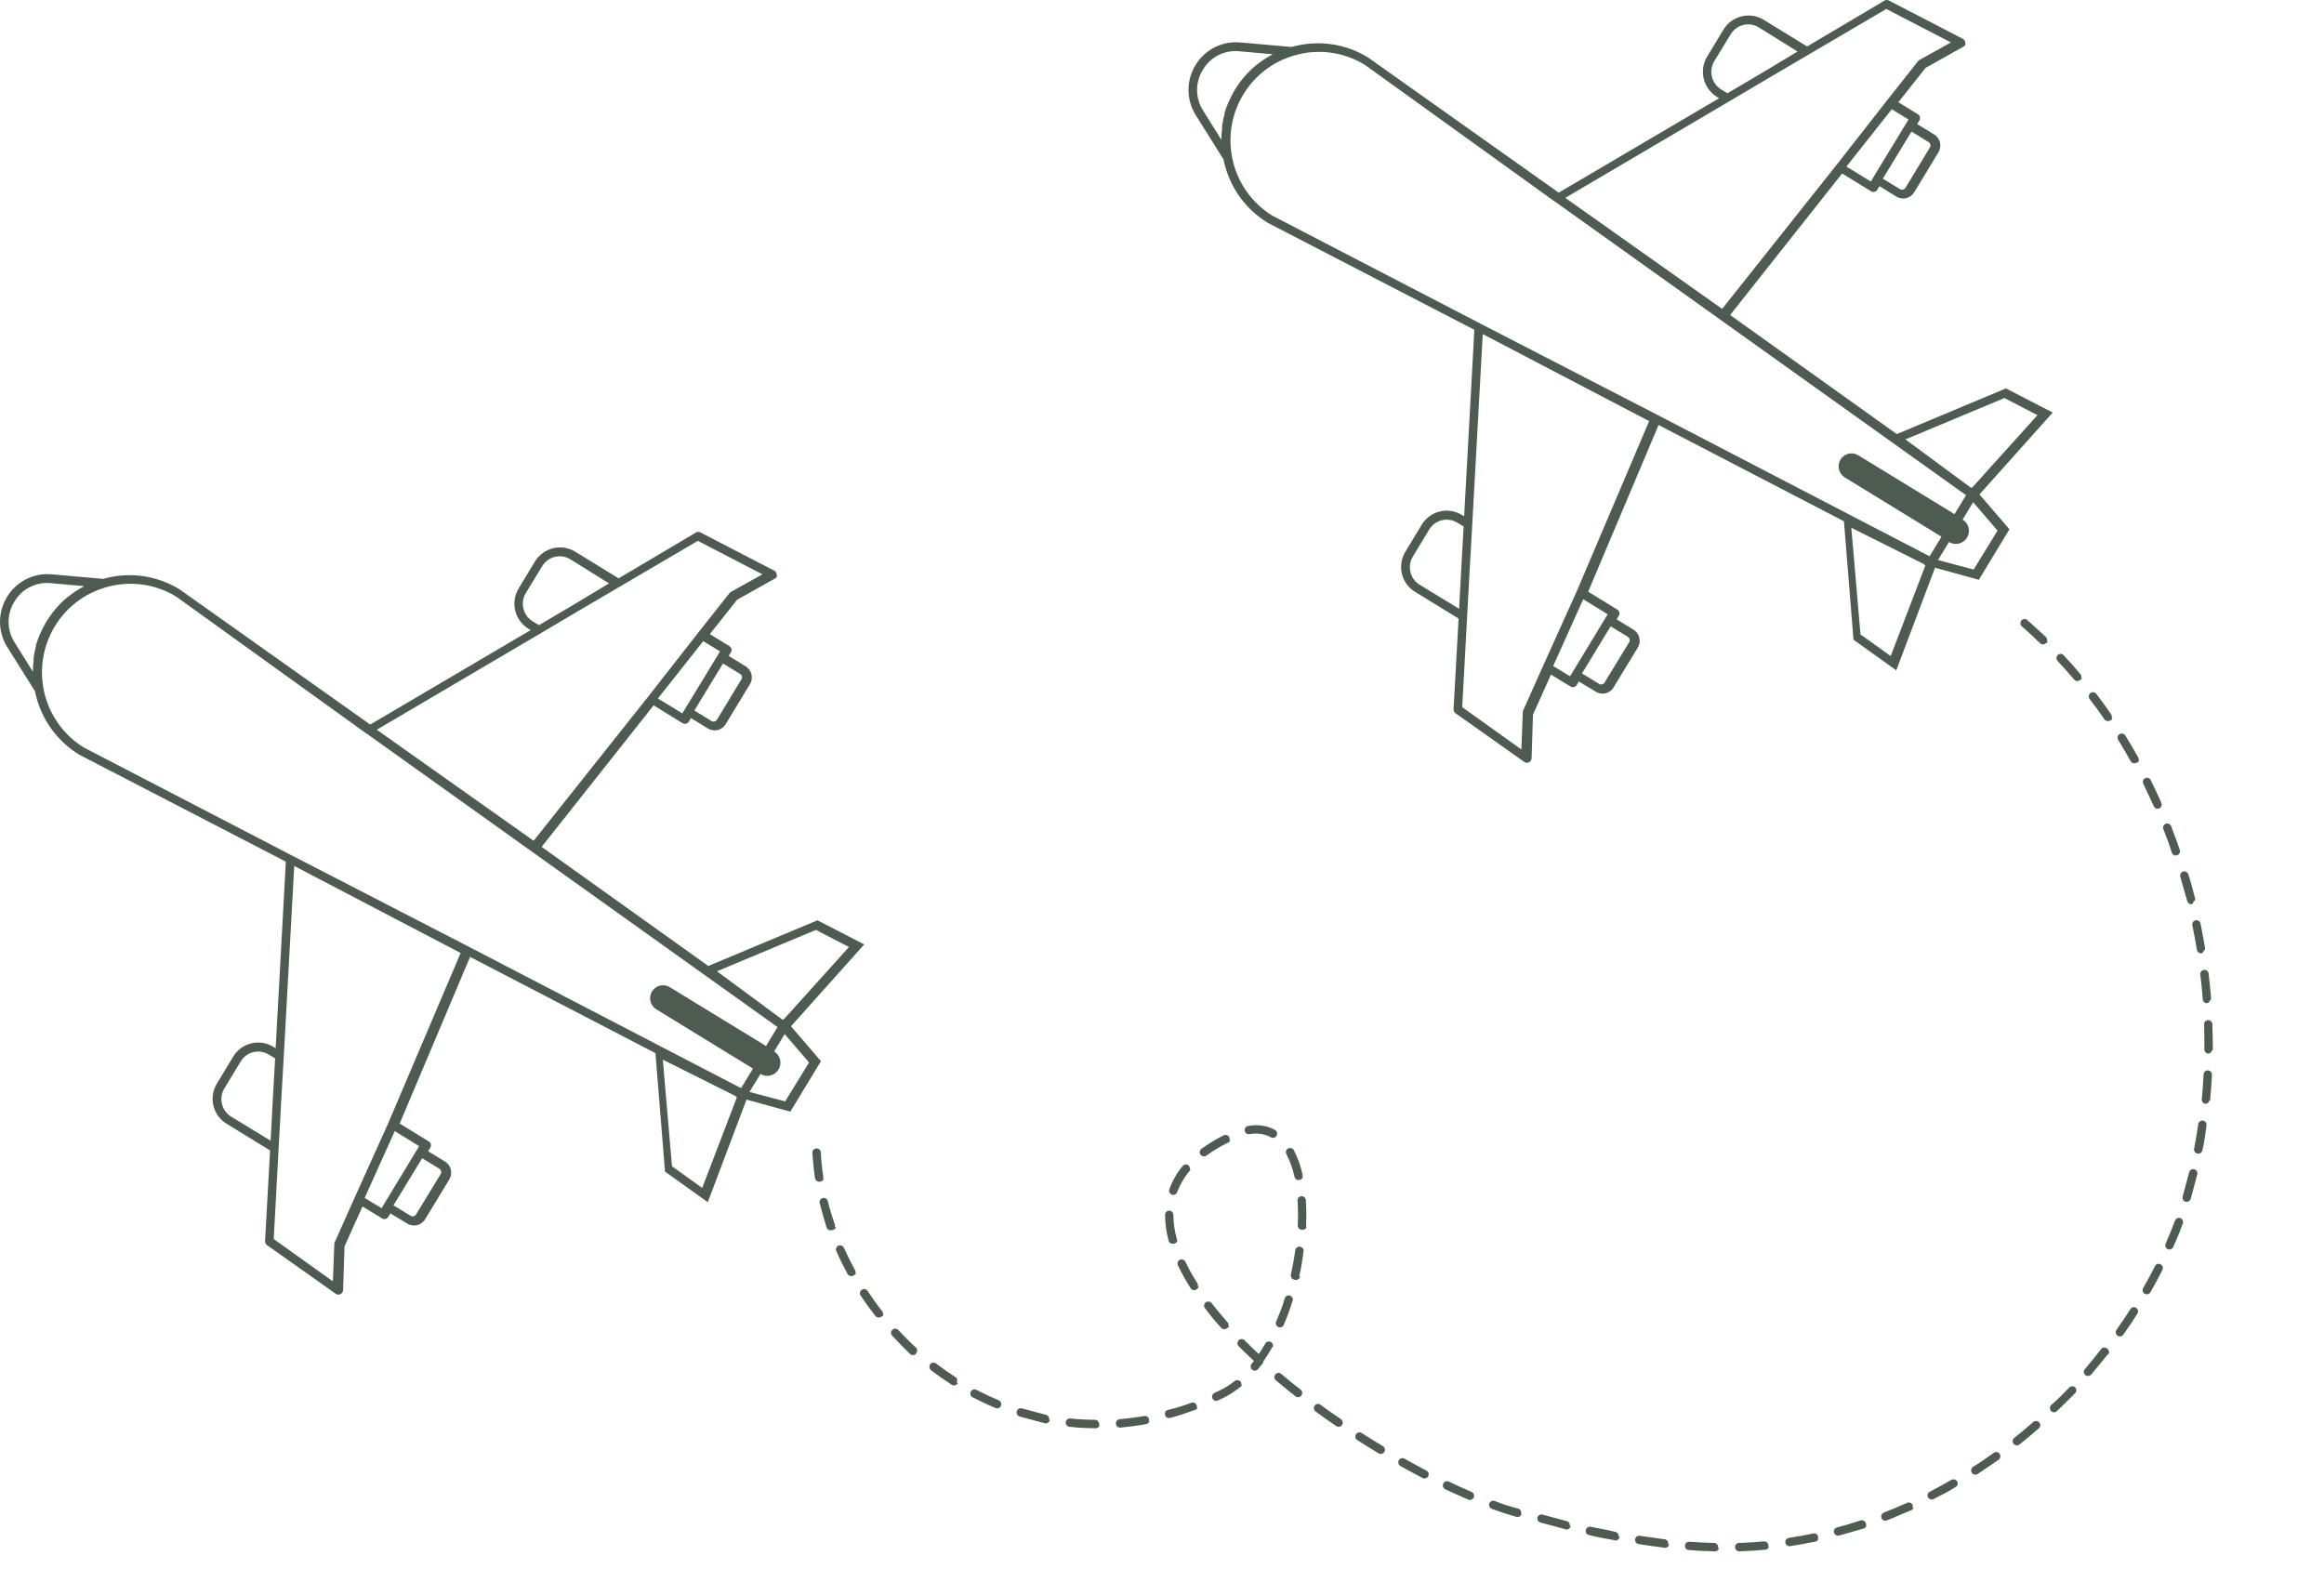 <svg width="319" height="219" viewBox="0 0 319 219" fill="none" xmlns="http://www.w3.org/2000/svg">
<g opacity="0.8">
<path d="M199.768 97.898C199.691 97.837 199.628 97.758 199.585 97.669C199.542 97.579 199.52 97.481 199.52 97.382L200.211 84.916L194.236 81.247C193.787 80.975 193.397 80.616 193.087 80.192C192.777 79.767 192.553 79.285 192.43 78.774C192.306 78.262 192.285 77.731 192.366 77.211C192.448 76.691 192.631 76.192 192.906 75.744L195.158 72.022C195.712 71.115 196.601 70.464 197.632 70.214C198.662 69.964 199.749 70.133 200.655 70.686L200.974 70.882L202.375 45.273L174.003 30.58C172.518 29.672 171.227 28.478 170.204 27.066C169.181 25.653 168.448 24.051 168.045 22.353L167.939 21.872L164.108 15.763C163.474 14.737 163.137 13.552 163.137 12.344C163.137 11.136 163.474 9.951 164.108 8.925V8.925C164.736 7.888 165.64 7.048 166.718 6.5C167.796 5.953 169.005 5.719 170.208 5.826L177.301 6.449C179.059 5.946 180.902 5.816 182.712 6.067C184.523 6.318 186.261 6.946 187.817 7.91L213.954 26.449L235.978 13.484L235.658 13.288C234.755 12.731 234.108 11.838 233.858 10.803C233.609 9.769 233.778 8.677 234.328 7.767L236.58 4.045C237.138 3.141 238.027 2.494 239.056 2.244C240.085 1.994 241.17 2.161 242.077 2.709L248.053 6.378L258.693 0.074C258.783 0.025 258.883 -4.20327e-06 258.985 -4.20775e-06C259.087 -4.21224e-06 259.188 0.025 259.278 0.074L269.421 5.327C269.517 5.381 269.598 5.458 269.657 5.551C269.716 5.644 269.751 5.751 269.758 5.861C269.784 5.967 269.784 6.077 269.758 6.182C269.699 6.271 269.62 6.344 269.527 6.396L264.314 9.316L260.572 14.036L263.268 15.692C263.335 15.734 263.394 15.789 263.441 15.854C263.487 15.918 263.521 15.992 263.539 16.07C263.557 16.148 263.559 16.228 263.546 16.307C263.533 16.386 263.505 16.461 263.463 16.529L263.161 17.028L265.502 18.47C265.895 18.717 266.177 19.108 266.287 19.561C266.396 20.014 266.324 20.492 266.087 20.892L262.736 26.413C262.49 26.808 262.1 27.091 261.649 27.201C261.198 27.311 260.723 27.239 260.324 27.001L257.983 25.558L257.682 26.057C257.597 26.194 257.463 26.292 257.308 26.332C257.153 26.372 256.988 26.35 256.848 26.271L252.859 23.813L237.485 43.243L260.36 59.591L275.343 53.322L281.762 56.635L271.708 67.872L275.822 72.663L271.619 79.591L265.608 77.934L260.289 92.021L254.419 87.819L253.107 71.559L227.661 58.345L217.997 81.229L222.004 83.687C222.139 83.768 222.237 83.9 222.277 84.053C222.317 84.206 222.295 84.369 222.217 84.506L221.898 85.022L224.256 86.465C224.642 86.714 224.917 87.104 225.023 87.552C225.129 88.001 225.057 88.473 224.824 88.869L221.472 94.39C221.227 94.781 220.84 95.06 220.394 95.17C219.947 95.279 219.476 95.21 219.079 94.978L216.72 93.553L216.419 94.052C216.377 94.12 216.322 94.179 216.258 94.225C216.193 94.272 216.12 94.306 216.043 94.324C215.965 94.342 215.885 94.345 215.806 94.332C215.728 94.319 215.653 94.29 215.585 94.248L212.89 92.609L210.425 98.094L210.23 104.096C210.22 104.201 210.19 104.304 210.142 104.399C210.077 104.493 209.992 104.572 209.893 104.63C209.798 104.683 209.692 104.711 209.583 104.711C209.474 104.711 209.368 104.683 209.273 104.63L199.768 97.898ZM246.741 7.073L241.421 3.76C240.789 3.371 240.028 3.251 239.307 3.424C238.585 3.598 237.962 4.052 237.573 4.686L235.304 8.408C234.923 9.047 234.808 9.811 234.984 10.534C235.16 11.257 235.612 11.882 236.244 12.273L237.112 12.807L241.971 9.94L246.741 7.073ZM260.803 25.968C260.926 26.041 261.072 26.064 261.211 26.03C261.35 25.997 261.471 25.911 261.548 25.79L264.899 20.251C264.937 20.191 264.964 20.123 264.975 20.052C264.987 19.982 264.985 19.909 264.968 19.839C264.952 19.77 264.922 19.704 264.879 19.646C264.837 19.588 264.783 19.54 264.722 19.503L262.381 18.061L258.444 24.525L260.803 25.968ZM256.795 24.917L261.973 16.404L259.668 14.998L253.444 22.869L256.795 24.917ZM252.078 22.655L259.047 13.751L263.268 8.408C263.318 8.346 263.378 8.292 263.445 8.248L267.789 5.826L258.923 1.231L242.964 10.599L237.272 13.965L214.858 27.161L236.385 42.406L252.078 22.655ZM200.034 71.755C199.401 71.366 198.641 71.245 197.92 71.419C197.198 71.593 196.575 72.046 196.186 72.681L193.934 76.403C193.547 77.038 193.427 77.802 193.6 78.527C193.773 79.251 194.225 79.877 194.856 80.267L200.282 83.58L200.584 77.934L200.903 72.271L200.034 71.755ZM170.084 7.037C169.103 6.94 168.114 7.126 167.234 7.574C166.355 8.022 165.621 8.713 165.119 9.566V9.566C164.594 10.4 164.316 11.366 164.316 12.353C164.316 13.339 164.594 14.306 165.119 15.14L167.655 19.2L167.655 19.022C167.655 18.557 167.691 18.093 167.761 17.633C167.744 17.497 167.744 17.36 167.761 17.224C167.832 16.7 167.938 16.183 168.08 15.674L168.08 15.532C168.222 15.061 168.388 14.597 168.577 14.143L168.754 13.769C168.967 13.27 169.216 12.788 169.499 12.326C169.783 11.863 170.102 11.418 170.421 10.991L170.687 10.67C171.005 10.291 171.343 9.928 171.698 9.584L171.787 9.495C172.18 9.137 172.595 8.804 173.028 8.497L173.347 8.266C173.734 7.999 174.137 7.755 174.553 7.536C174.596 7.5 174.644 7.47 174.695 7.446L170.084 7.037ZM177.567 7.642C174.676 8.489 172.208 10.396 170.652 12.985C169.086 15.572 168.542 18.653 169.127 21.622L169.233 22.121C169.978 25.235 171.923 27.925 174.641 29.601L203.261 44.454L227.431 56.92L264.863 76.367L266.495 73.678C262.062 70.947 257.629 68.229 253.196 65.522C252.81 65.275 252.533 64.888 252.425 64.442C252.316 63.996 252.383 63.525 252.612 63.127C252.841 62.73 253.214 62.436 253.653 62.308C254.092 62.18 254.564 62.228 254.969 62.441L268.286 70.579L269.864 67.979L213.546 27.749L213.351 27.624L187.355 8.907C185.914 8.018 184.301 7.445 182.624 7.224C180.947 7.003 179.242 7.139 177.62 7.625L177.567 7.642ZM279.67 56.991L275.131 54.64L261.548 60.321L270.591 67L270.591 66.857L270.68 66.964L279.67 56.991ZM270.91 78.184L274.191 72.841L270.839 68.941L269.403 71.327C269.81 71.578 270.101 71.98 270.212 72.446C270.324 72.912 270.246 73.403 269.997 73.812C269.748 74.22 269.347 74.513 268.883 74.624C268.419 74.736 267.93 74.659 267.523 74.408L266.016 76.884L270.91 78.184ZM255.377 87.088L259.526 90.062L264.296 77.596L264.154 77.596L264.154 77.472L254.118 72.449L255.377 87.088ZM219.504 93.891C219.629 93.963 219.777 93.983 219.916 93.946C220.056 93.91 220.175 93.82 220.249 93.695L223.618 88.175C223.656 88.112 223.682 88.042 223.692 87.969C223.703 87.896 223.699 87.822 223.681 87.751C223.663 87.679 223.631 87.612 223.587 87.553C223.542 87.495 223.487 87.446 223.423 87.409L221.082 85.984L217.146 92.449L219.504 93.891ZM215.514 92.841L220.675 84.328L217.323 82.262L216.933 83.117L213.192 91.434L215.514 92.841ZM209.024 97.863L209.024 97.649L211.808 91.416L216.436 81.158L226.367 57.81L205.939 47.125L203.527 45.861L202.091 71.933L201.719 78.451L200.708 97.079L208.829 102.885L209.024 97.863Z" fill="#203226"/>
<path d="M36.631 170.916C36.553 170.854 36.491 170.775 36.448 170.686C36.405 170.596 36.382 170.498 36.382 170.399L37.074 157.933L31.098 154.264C30.65 153.992 30.259 153.633 29.949 153.209C29.639 152.784 29.416 152.302 29.292 151.791C29.169 151.279 29.147 150.748 29.229 150.228C29.311 149.708 29.494 149.21 29.768 148.761L32.02 145.039C32.574 144.132 33.464 143.481 34.494 143.231C35.524 142.981 36.611 143.151 37.517 143.703L37.837 143.899L39.237 118.29L10.866 103.597C9.38 102.689 8.089 101.495 7.067 100.083C6.044 98.67 5.31 97.069 4.908 95.37L4.801 94.889L0.971 88.78C0.336 87.754 5.89841e-07 86.569 5.37249e-07 85.361C4.84656e-07 84.153 0.336 82.968 0.971 81.942V81.942C1.598 80.905 2.502 80.065 3.58 79.518C4.658 78.97 5.867 78.736 7.071 78.843L14.164 79.466C15.921 78.963 17.764 78.833 19.575 79.084C21.385 79.336 23.123 79.963 24.679 80.927L50.816 99.466L72.84 86.501L72.521 86.305C71.617 85.748 70.97 84.855 70.721 83.82C70.472 82.786 70.641 81.694 71.191 80.784L73.443 77.062C74 76.158 74.89 75.511 75.919 75.261C76.948 75.011 78.033 75.178 78.94 75.726L84.916 79.395L95.555 73.091C95.645 73.042 95.746 73.017 95.848 73.017C95.95 73.017 96.05 73.042 96.14 73.091L106.283 78.344C106.38 78.398 106.461 78.475 106.52 78.568C106.579 78.662 106.613 78.768 106.62 78.879C106.646 78.984 106.646 79.094 106.62 79.199C106.562 79.288 106.483 79.361 106.39 79.413L101.176 82.334L97.435 87.053L100.13 88.709C100.198 88.751 100.257 88.806 100.303 88.871C100.35 88.936 100.383 89.009 100.401 89.087C100.419 89.165 100.422 89.245 100.409 89.324C100.396 89.403 100.367 89.478 100.325 89.546L100.024 90.045L102.364 91.487C102.758 91.734 103.04 92.126 103.149 92.578C103.259 93.031 103.187 93.509 102.95 93.909L99.598 99.43C99.353 99.826 98.963 100.108 98.512 100.218C98.061 100.328 97.585 100.256 97.187 100.018L94.846 98.575L94.544 99.074C94.46 99.211 94.326 99.309 94.171 99.349C94.015 99.389 93.85 99.367 93.711 99.288L89.721 96.83L74.347 116.26L97.222 132.608L112.206 126.34L118.625 129.652L108.571 140.889L112.685 145.68L108.482 152.608L102.471 150.952L97.151 165.038L91.282 160.836L89.969 144.576L64.524 131.362L54.859 154.246L58.867 156.704C59.002 156.785 59.1 156.917 59.14 157.07C59.179 157.223 59.158 157.386 59.08 157.523L58.761 158.04L61.119 159.482C61.505 159.731 61.78 160.121 61.885 160.569C61.991 161.018 61.92 161.49 61.687 161.886L58.335 167.407C58.09 167.798 57.703 168.077 57.256 168.187C56.81 168.297 56.338 168.228 55.941 167.995L53.583 166.57L53.281 167.069C53.24 167.137 53.185 167.196 53.12 167.243C53.056 167.289 52.983 167.323 52.905 167.341C52.828 167.359 52.748 167.362 52.669 167.349C52.59 167.336 52.515 167.307 52.448 167.265L49.753 165.626L47.288 171.111L47.093 177.113C47.082 177.219 47.052 177.321 47.004 177.416C46.939 177.51 46.855 177.589 46.756 177.647C46.661 177.7 46.554 177.728 46.446 177.728C46.337 177.728 46.23 177.7 46.135 177.647L36.631 170.916ZM83.604 80.09L78.284 76.777C77.651 76.388 76.891 76.268 76.169 76.441C75.448 76.615 74.825 77.069 74.436 77.703L72.166 81.425C71.786 82.064 71.671 82.828 71.847 83.551C72.022 84.275 72.475 84.899 73.106 85.29L73.975 85.824L78.834 82.957L83.604 80.09ZM97.665 98.985C97.788 99.058 97.935 99.081 98.074 99.047C98.213 99.014 98.333 98.928 98.41 98.807L101.762 93.268C101.8 93.208 101.826 93.14 101.838 93.069C101.85 92.999 101.848 92.926 101.831 92.856C101.814 92.787 101.784 92.721 101.742 92.663C101.699 92.605 101.646 92.557 101.584 92.52L99.243 91.078L95.307 97.542L97.665 98.985ZM93.658 97.934L98.836 89.421L96.531 88.015L90.306 95.886L93.658 97.934ZM88.941 95.672L95.91 86.768L100.13 81.425C100.181 81.363 100.24 81.309 100.307 81.265L104.652 78.843L95.786 74.248L79.827 83.616L74.135 86.982L51.721 100.178L73.248 115.423L88.941 95.672ZM36.897 144.772C36.264 144.383 35.503 144.262 34.782 144.436C34.061 144.61 33.437 145.063 33.049 145.698L30.797 149.42C30.41 150.056 30.29 150.819 30.462 151.544C30.635 152.268 31.087 152.894 31.719 153.285L37.145 156.597L37.446 150.952L37.766 145.288L36.897 144.772ZM6.947 80.054C5.965 79.957 4.977 80.143 4.097 80.591C3.217 81.039 2.484 81.73 1.982 82.583V82.583C1.457 83.417 1.178 84.383 1.178 85.37C1.178 86.357 1.457 87.323 1.982 88.157L4.517 92.218L4.517 92.039C4.518 91.574 4.553 91.11 4.624 90.65C4.607 90.514 4.607 90.377 4.624 90.241C4.694 89.717 4.801 89.2 4.943 88.691L4.943 88.549C5.085 88.078 5.251 87.614 5.44 87.16L5.617 86.786C5.83 86.287 6.078 85.805 6.362 85.343C6.645 84.88 6.965 84.435 7.284 84.007L7.55 83.687C7.868 83.308 8.205 82.945 8.56 82.601L8.649 82.512C9.043 82.154 9.457 81.821 9.89 81.514L10.21 81.283C10.597 81.016 11 80.772 11.415 80.553C11.458 80.517 11.506 80.487 11.557 80.464L6.947 80.054ZM14.43 80.659C11.539 81.506 9.071 83.413 7.514 86.002C5.949 88.589 5.405 91.67 5.989 94.639L6.096 95.138C6.841 98.252 8.786 100.942 11.504 102.618L40.124 117.471L64.293 129.937L101.726 149.384L103.357 146.695C98.924 143.965 94.491 141.246 90.058 138.539C89.672 138.292 89.396 137.906 89.287 137.459C89.178 137.013 89.245 136.542 89.474 136.145C89.703 135.747 90.076 135.453 90.515 135.325C90.955 135.197 91.426 135.245 91.831 135.458L105.148 143.596L106.727 140.996L50.409 100.766L50.214 100.641L24.218 81.924C22.776 81.035 21.164 80.462 19.487 80.241C17.809 80.02 16.104 80.156 14.483 80.642L14.43 80.659ZM116.533 130.008L111.993 127.657L98.41 133.338L107.454 140.017L107.454 139.874L107.542 139.981L116.533 130.008ZM107.773 151.201L111.053 145.858L107.702 141.958L106.266 144.344C106.672 144.595 106.963 144.997 107.075 145.463C107.186 145.929 107.109 146.42 106.86 146.829C106.61 147.237 106.21 147.53 105.746 147.642C105.282 147.754 104.793 147.676 104.386 147.425L102.879 149.901L107.773 151.201ZM92.239 160.105L96.389 163.079L101.159 150.613L101.017 150.613L101.017 150.489L90.98 145.466L92.239 160.105ZM56.367 166.908C56.492 166.98 56.64 167 56.779 166.963C56.918 166.927 57.038 166.837 57.111 166.713L60.481 161.192C60.519 161.129 60.544 161.059 60.555 160.986C60.566 160.913 60.562 160.839 60.544 160.768C60.526 160.696 60.493 160.629 60.449 160.571C60.405 160.512 60.349 160.463 60.286 160.426L57.945 159.001L54.008 165.466L56.367 166.908ZM52.377 165.858L57.537 157.345L54.186 155.279L53.796 156.134L50.054 164.451L52.377 165.858ZM45.887 170.88L45.887 170.666L48.671 164.433L53.299 154.175L63.229 130.827L42.801 120.142L40.39 118.878L38.954 144.95L38.581 151.468L37.571 170.096L45.692 175.902L45.887 170.88Z" fill="#203226"/>
<path d="M301.242 162.579L301.605 161.22C301.624 161.146 301.629 161.069 301.619 160.993C301.608 160.918 301.583 160.845 301.544 160.78C301.505 160.714 301.453 160.657 301.391 160.612C301.33 160.567 301.26 160.535 301.186 160.517C301.113 160.497 301.036 160.493 300.961 160.503C300.886 160.514 300.813 160.539 300.748 160.578C300.683 160.618 300.626 160.67 300.581 160.731C300.536 160.793 300.504 160.863 300.487 160.937C300.188 162.056 299.895 163.156 299.606 164.24C299.561 164.387 299.576 164.545 299.646 164.681C299.716 164.816 299.836 164.92 299.981 164.968C300.129 165.008 300.287 164.99 300.423 164.917C300.559 164.843 300.661 164.721 300.71 164.574L301.242 162.579ZM302.301 157.922C302.599 156.804 302.709 155.636 302.87 154.48C302.881 154.406 302.877 154.329 302.858 154.256C302.84 154.183 302.807 154.114 302.761 154.054C302.716 153.994 302.659 153.943 302.594 153.905C302.529 153.867 302.457 153.843 302.382 153.833C302.308 153.822 302.232 153.826 302.159 153.845C302.086 153.864 302.018 153.897 301.958 153.942C301.898 153.988 301.847 154.045 301.809 154.111C301.772 154.176 301.747 154.248 301.737 154.323C301.581 155.461 301.39 156.589 301.169 157.692C301.143 157.843 301.176 157.998 301.263 158.125C301.349 158.251 301.481 158.339 301.631 158.369C301.704 158.384 301.78 158.384 301.853 158.37C301.926 158.356 301.996 158.327 302.058 158.286C302.12 158.244 302.174 158.191 302.216 158.128C302.257 158.066 302.286 157.996 302.301 157.922V157.922ZM299.634 167.917C299.673 167.778 299.658 167.63 299.595 167.5C299.531 167.371 299.422 167.27 299.289 167.216C299.144 167.166 298.986 167.176 298.849 167.242C298.711 167.309 298.604 167.426 298.552 167.57C298.232 168.425 297.905 169.24 297.529 170.098L297.269 170.728C297.237 170.797 297.22 170.872 297.218 170.948C297.215 171.024 297.228 171.1 297.256 171.171C297.283 171.241 297.324 171.306 297.376 171.361C297.429 171.416 297.492 171.459 297.561 171.489C297.699 171.547 297.854 171.549 297.993 171.493C298.131 171.437 298.243 171.328 298.302 171.191L298.579 170.565C298.95 169.724 299.278 168.909 299.621 167.969L299.634 167.917ZM303.348 151.106L303.371 151.02C303.472 149.886 303.565 148.712 303.619 147.547C303.624 147.396 303.571 147.249 303.471 147.137C303.371 147.024 303.232 146.954 303.083 146.941C303.006 146.936 302.929 146.946 302.857 146.972C302.784 146.997 302.717 147.037 302.661 147.089C302.604 147.141 302.558 147.204 302.526 147.274C302.494 147.344 302.477 147.42 302.475 147.497C302.409 148.641 302.342 149.784 302.225 150.914C302.211 151.065 302.258 151.214 302.355 151.33C302.451 151.446 302.589 151.519 302.739 151.532C302.863 151.525 302.982 151.478 303.076 151.396C303.171 151.315 303.237 151.205 303.263 151.083L303.348 151.106ZM296.871 174.216C296.903 174.089 296.89 173.954 296.835 173.835C296.78 173.716 296.685 173.62 296.568 173.563C296.501 173.526 296.428 173.504 296.353 173.497C296.277 173.49 296.201 173.499 296.129 173.523C296.057 173.547 295.991 173.585 295.935 173.636C295.879 173.687 295.833 173.749 295.802 173.818C295.299 174.807 294.753 175.822 294.173 176.827C294.136 176.893 294.113 176.964 294.104 177.039C294.095 177.113 294.1 177.188 294.12 177.261C294.14 177.333 294.174 177.4 294.22 177.459C294.266 177.518 294.323 177.567 294.388 177.604C294.521 177.68 294.678 177.7 294.826 177.661C294.974 177.621 295.1 177.525 295.179 177.393C295.759 176.388 296.31 175.356 296.821 174.332L296.871 174.216ZM303.7 144.213L303.737 144.075C303.73 142.931 303.728 141.768 303.675 140.593C303.669 140.442 303.603 140.3 303.493 140.198C303.383 140.095 303.236 140.041 303.086 140.047C303.011 140.048 302.937 140.064 302.868 140.094C302.8 140.125 302.738 140.169 302.687 140.225C302.636 140.28 302.597 140.345 302.573 140.416C302.548 140.488 302.538 140.563 302.543 140.638C302.567 141.788 302.591 142.937 302.585 144.06C302.581 144.136 302.594 144.211 302.621 144.282C302.648 144.352 302.689 144.417 302.742 144.471C302.794 144.524 302.857 144.567 302.927 144.595C302.997 144.624 303.072 144.638 303.147 144.636C303.262 144.62 303.369 144.569 303.453 144.489C303.537 144.409 303.593 144.304 303.615 144.19L303.7 144.213ZM293.463 180.176C293.493 180.057 293.485 179.931 293.44 179.816C293.395 179.701 293.315 179.604 293.211 179.537C293.084 179.457 292.931 179.43 292.784 179.463C292.638 179.496 292.51 179.587 292.43 179.714C291.824 180.676 291.185 181.628 290.515 182.554C290.432 182.681 290.4 182.835 290.424 182.985C290.449 183.135 290.529 183.271 290.648 183.364C290.776 183.452 290.933 183.485 291.085 183.457C291.237 183.429 291.371 183.342 291.459 183.214C292.129 182.288 292.777 181.301 293.383 180.339L293.463 180.176ZM303.455 137.288L303.506 137.099C303.409 135.948 303.295 134.793 303.159 133.65C303.151 133.575 303.128 133.502 303.091 133.436C303.055 133.37 303.005 133.311 302.946 133.264C302.887 133.218 302.819 133.183 302.746 133.163C302.673 133.143 302.597 133.137 302.522 133.147C302.447 133.155 302.375 133.179 302.309 133.215C302.243 133.252 302.185 133.302 302.138 133.361C302.091 133.421 302.057 133.489 302.037 133.562C302.017 133.635 302.012 133.711 302.021 133.787C302.161 134.912 302.28 136.05 302.36 137.196C302.373 137.347 302.446 137.485 302.561 137.582C302.676 137.679 302.825 137.726 302.975 137.712C303.07 137.685 303.156 137.632 303.224 137.559C303.292 137.487 303.339 137.397 303.36 137.3L303.455 137.288ZM289.485 185.798C289.512 185.69 289.509 185.577 289.476 185.47C289.442 185.364 289.381 185.268 289.297 185.195C289.235 185.121 289.156 185.064 289.067 185.029C288.977 184.993 288.881 184.98 288.785 184.991C288.69 185.002 288.599 185.036 288.52 185.09C288.441 185.145 288.376 185.218 288.332 185.304C287.637 186.186 286.921 187.081 286.175 187.95C286.126 188.007 286.088 188.073 286.065 188.145C286.041 188.216 286.031 188.292 286.037 188.367C286.042 188.442 286.063 188.516 286.097 188.583C286.131 188.65 286.178 188.71 286.235 188.759C286.351 188.855 286.5 188.902 286.65 188.891C286.8 188.88 286.939 188.811 287.04 188.699C287.791 187.813 288.529 186.905 289.245 186.01L289.485 185.798ZM302.624 130.427C302.66 130.358 302.68 130.282 302.683 130.204C302.492 129.064 302.283 127.92 302.052 126.789C302.039 126.715 302.011 126.644 301.97 126.581C301.929 126.517 301.876 126.463 301.813 126.421C301.751 126.378 301.681 126.349 301.608 126.333C301.534 126.318 301.458 126.318 301.385 126.333C301.233 126.363 301.1 126.453 301.014 126.582C300.928 126.71 300.896 126.868 300.926 127.02C301.161 128.135 301.374 129.261 301.553 130.379C301.564 130.453 301.588 130.525 301.626 130.589C301.664 130.654 301.714 130.71 301.774 130.756C301.833 130.801 301.901 130.834 301.973 130.852C302.046 130.871 302.121 130.875 302.195 130.865C302.281 130.826 302.356 130.767 302.414 130.693C302.472 130.619 302.511 130.531 302.529 130.439L302.624 130.427ZM284.988 191.023C285.015 190.926 285.016 190.823 284.99 190.726C284.965 190.628 284.914 190.539 284.843 190.468C284.789 190.414 284.724 190.373 284.654 190.345C284.583 190.317 284.508 190.304 284.432 190.306C284.356 190.307 284.281 190.325 284.212 190.356C284.143 190.388 284.081 190.433 284.03 190.488C283.242 191.309 282.436 192.125 281.555 192.883C281.449 192.993 281.388 193.139 281.384 193.292C281.381 193.445 281.435 193.594 281.537 193.708C281.589 193.762 281.651 193.805 281.719 193.835C281.788 193.865 281.861 193.881 281.936 193.882C282.011 193.884 282.085 193.87 282.154 193.843C282.224 193.815 282.287 193.774 282.341 193.721C283.176 192.932 283.985 192.099 284.834 191.258C284.889 191.198 284.932 191.129 284.962 191.053L284.988 191.023ZM301.248 123.678C301.298 123.595 301.324 123.5 301.322 123.403C301.035 122.275 300.744 121.164 300.385 120.035C300.337 119.889 300.236 119.768 300.102 119.694C299.969 119.62 299.812 119.6 299.664 119.638C299.52 119.686 299.399 119.787 299.325 119.922C299.252 120.056 299.232 120.213 299.27 120.361C299.599 121.464 299.895 122.558 300.22 123.678C300.237 123.752 300.269 123.822 300.313 123.884C300.357 123.946 300.413 123.998 300.478 124.038C300.542 124.078 300.614 124.104 300.689 124.116C300.764 124.127 300.841 124.123 300.914 124.104C300.974 124.05 301.022 123.984 301.054 123.91C301.087 123.836 301.103 123.756 301.102 123.675L301.248 123.678ZM280.044 195.795C280.067 195.702 280.066 195.605 280.043 195.512C280.02 195.419 279.974 195.333 279.911 195.262C279.806 195.152 279.665 195.087 279.515 195.077C279.364 195.067 279.216 195.114 279.099 195.209C278.256 195.959 277.362 196.696 276.477 197.398C276.362 197.496 276.289 197.634 276.273 197.784C276.257 197.934 276.299 198.085 276.39 198.204C276.436 198.264 276.492 198.314 276.557 198.352C276.622 198.389 276.694 198.414 276.768 198.423C276.842 198.433 276.917 198.428 276.99 198.408C277.062 198.388 277.129 198.355 277.189 198.309C278.095 197.594 278.994 196.84 279.858 196.077C279.936 196.011 279.991 195.923 280.017 195.825L280.044 195.795ZM299.227 117.013C299.254 116.901 299.247 116.783 299.207 116.675C298.838 115.581 298.43 114.494 298.018 113.424C297.992 113.351 297.951 113.284 297.899 113.227C297.846 113.171 297.782 113.125 297.711 113.094C297.641 113.063 297.564 113.047 297.487 113.046C297.41 113.046 297.333 113.061 297.262 113.092C297.193 113.12 297.13 113.162 297.077 113.215C297.024 113.268 296.982 113.331 296.953 113.4C296.924 113.47 296.909 113.544 296.909 113.619C296.909 113.694 296.924 113.769 296.953 113.838C297.365 114.908 297.779 115.904 298.112 117.063C298.166 117.204 298.273 117.319 298.41 117.384C298.547 117.448 298.703 117.457 298.846 117.408C298.93 117.38 299.006 117.332 299.068 117.269C299.129 117.205 299.175 117.128 299.2 117.042L299.227 117.013ZM274.557 200.053C274.578 199.97 274.58 199.884 274.565 199.8C274.549 199.716 274.515 199.637 274.466 199.567C274.422 199.507 274.366 199.456 274.303 199.417C274.239 199.378 274.168 199.353 274.094 199.341C274.021 199.33 273.945 199.333 273.873 199.351C273.801 199.369 273.733 199.401 273.672 199.446C272.767 200.087 271.792 200.783 270.849 201.359C270.718 201.438 270.623 201.564 270.583 201.712C270.544 201.86 270.563 202.017 270.638 202.151C270.675 202.217 270.725 202.276 270.785 202.323C270.845 202.37 270.913 202.405 270.987 202.424C271.06 202.444 271.137 202.449 271.213 202.438C271.288 202.428 271.36 202.402 271.426 202.363C272.4 201.74 273.375 201.043 274.293 200.424C274.362 200.381 274.421 200.325 274.468 200.258C274.514 200.191 274.546 200.115 274.562 200.035L274.557 200.053ZM296.702 110.581C296.737 110.456 296.727 110.323 296.674 110.205C296.206 109.138 295.694 108.097 295.2 107.061C295.163 106.994 295.113 106.935 295.053 106.888C294.993 106.841 294.924 106.807 294.85 106.787C294.777 106.767 294.7 106.762 294.625 106.773C294.549 106.784 294.477 106.809 294.412 106.849C294.283 106.924 294.189 107.048 294.15 107.193C294.111 107.338 294.131 107.492 294.205 107.623C294.704 108.642 295.185 109.73 295.667 110.745C295.742 110.874 295.866 110.969 296.01 111.008C296.154 111.046 296.308 111.026 296.438 110.952C296.501 110.916 296.556 110.868 296.6 110.81C296.644 110.752 296.675 110.686 296.693 110.615L296.702 110.581ZM268.709 203.807C268.739 203.657 268.715 203.5 268.643 203.365C268.562 203.237 268.436 203.145 268.29 203.105C268.144 203.066 267.989 203.083 267.855 203.153C266.878 203.72 265.866 204.278 264.864 204.801C264.735 204.876 264.641 205 264.602 205.145C264.564 205.29 264.583 205.444 264.657 205.575C264.736 205.701 264.859 205.792 265.002 205.831C265.145 205.869 265.297 205.852 265.428 205.782C266.469 205.251 267.549 204.712 268.48 204.114C268.587 204.04 268.668 203.932 268.709 203.807V203.807ZM293.553 104.424C293.591 104.277 293.573 104.121 293.505 103.986C292.933 102.966 292.339 101.958 291.736 100.984C291.658 100.853 291.532 100.757 291.384 100.718C291.237 100.678 291.081 100.698 290.948 100.772C290.819 100.848 290.725 100.972 290.686 101.117C290.647 101.262 290.667 101.416 290.741 101.547C291.327 102.515 291.908 103.502 292.468 104.5C292.546 104.632 292.672 104.727 292.819 104.767C292.966 104.806 293.123 104.787 293.256 104.712C293.333 104.697 293.406 104.665 293.469 104.618C293.532 104.572 293.585 104.511 293.622 104.442L293.553 104.424ZM262.531 206.938C262.569 206.808 262.56 206.669 262.508 206.545C262.43 206.414 262.304 206.318 262.157 206.278C262.009 206.239 261.853 206.258 261.72 206.333C260.697 206.795 259.64 207.248 258.579 207.645C258.441 207.703 258.329 207.812 258.268 207.95C258.208 208.088 258.202 208.245 258.253 208.387C258.278 208.459 258.317 208.525 258.368 208.581C258.419 208.637 258.482 208.682 258.551 208.713C258.62 208.744 258.695 208.76 258.771 208.76C258.847 208.76 258.922 208.745 258.992 208.715C260.074 208.305 261.062 207.834 262.193 207.382C262.3 207.363 262.399 207.314 262.48 207.242C262.561 207.169 262.62 207.075 262.651 206.971L262.531 206.938ZM289.854 98.542C289.88 98.462 289.887 98.376 289.875 98.293C289.862 98.209 289.829 98.13 289.78 98.061C289.116 97.108 288.448 96.173 287.741 95.245C287.696 95.185 287.639 95.135 287.574 95.098C287.509 95.06 287.438 95.036 287.364 95.026C287.289 95.016 287.214 95.022 287.142 95.041C287.07 95.061 287.002 95.095 286.943 95.141C286.821 95.235 286.741 95.374 286.721 95.528C286.701 95.681 286.742 95.836 286.834 95.96C287.516 96.844 288.185 97.779 288.836 98.711C288.914 98.842 289.04 98.938 289.187 98.977C289.334 99.017 289.491 98.997 289.624 98.923C289.703 98.892 289.774 98.845 289.835 98.785C289.895 98.725 289.942 98.653 289.974 98.574L289.854 98.542ZM256.124 209.418C256.158 209.315 256.155 209.203 256.116 209.102C256.069 208.957 255.966 208.835 255.831 208.764C255.695 208.694 255.537 208.679 255.391 208.723C254.323 209.081 253.225 209.412 252.14 209.692C252.067 209.71 251.999 209.744 251.939 209.789C251.879 209.835 251.828 209.892 251.79 209.957C251.753 210.022 251.728 210.094 251.718 210.169C251.708 210.244 251.713 210.32 251.733 210.393C251.775 210.539 251.87 210.662 252.001 210.739C252.131 210.815 252.285 210.838 252.432 210.803C253.542 210.493 254.657 210.166 255.751 209.852C255.856 209.832 255.953 209.782 256.031 209.708C256.109 209.635 256.165 209.54 256.192 209.436L256.124 209.418ZM285.679 93.067C285.704 92.976 285.707 92.88 285.687 92.788C285.667 92.696 285.624 92.61 285.563 92.538C284.825 91.658 284.048 90.785 283.262 89.946C283.16 89.836 283.018 89.771 282.868 89.765C282.719 89.76 282.573 89.814 282.462 89.916C282.351 90.021 282.285 90.165 282.278 90.319C282.272 90.472 282.325 90.621 282.427 90.736C283.201 91.552 283.96 92.421 284.703 93.284C284.751 93.343 284.81 93.391 284.877 93.426C284.944 93.461 285.017 93.483 285.092 93.489C285.167 93.496 285.243 93.487 285.315 93.464C285.387 93.441 285.453 93.403 285.51 93.354C285.627 93.297 285.727 93.209 285.798 93.1L285.679 93.067ZM249.495 211.211C249.541 211.133 249.565 211.044 249.564 210.953C249.533 210.805 249.445 210.676 249.319 210.594C249.193 210.511 249.039 210.483 248.892 210.514C247.766 210.745 246.644 210.96 245.535 211.122C245.462 211.132 245.39 211.157 245.327 211.196C245.263 211.234 245.207 211.285 245.163 211.346C245.12 211.407 245.089 211.476 245.073 211.549C245.056 211.622 245.055 211.698 245.069 211.771C245.079 211.845 245.104 211.917 245.141 211.981C245.179 212.046 245.229 212.103 245.289 212.148C245.348 212.193 245.416 212.226 245.489 212.245C245.561 212.263 245.636 212.268 245.71 212.257C246.84 212.082 247.979 211.872 249.123 211.645C249.235 211.633 249.341 211.588 249.428 211.517C249.515 211.446 249.58 211.351 249.615 211.243L249.495 211.211ZM280.984 88.024C281.009 87.927 281.009 87.825 280.984 87.728C280.958 87.63 280.908 87.541 280.839 87.469C279.997 86.677 279.142 85.894 278.271 85.119C278.215 85.069 278.149 85.031 278.078 85.007C278.007 84.984 277.931 84.974 277.856 84.98C277.781 84.985 277.708 85.006 277.641 85.04C277.574 85.074 277.515 85.121 277.466 85.179C277.417 85.236 277.379 85.302 277.355 85.373C277.331 85.445 277.322 85.52 277.328 85.596C277.333 85.671 277.353 85.744 277.387 85.811C277.421 85.879 277.468 85.939 277.526 85.987C278.373 86.732 279.229 87.515 280.029 88.302C280.083 88.355 280.148 88.397 280.218 88.425C280.289 88.453 280.364 88.466 280.44 88.464C280.516 88.462 280.59 88.445 280.66 88.414C280.729 88.382 280.791 88.337 280.842 88.281C280.953 88.239 281.045 88.159 281.104 88.057L280.984 88.024ZM242.685 212.31L242.736 212.121C242.719 211.968 242.643 211.828 242.525 211.731C242.407 211.634 242.256 211.587 242.104 211.6C241.255 211.685 240.393 211.748 239.541 211.777L238.706 211.811C238.556 211.817 238.415 211.883 238.313 211.993C238.211 212.104 238.157 212.251 238.163 212.402C238.164 212.477 238.18 212.552 238.21 212.622C238.24 212.691 238.283 212.754 238.338 212.806C238.392 212.859 238.456 212.9 238.527 212.927C238.597 212.954 238.672 212.967 238.747 212.965L239.582 212.931C240.473 212.894 241.335 212.831 242.218 212.755C242.362 212.759 242.503 212.711 242.615 212.62C242.727 212.528 242.803 212.399 242.828 212.256L242.685 212.31ZM235.812 212.544L235.849 212.406C235.85 212.254 235.793 212.107 235.689 211.997C235.585 211.886 235.442 211.82 235.291 211.813C234.177 211.79 233.034 211.741 231.883 211.652C231.809 211.645 231.735 211.654 231.665 211.677C231.594 211.699 231.529 211.736 231.473 211.785C231.418 211.834 231.372 211.893 231.34 211.96C231.307 212.027 231.289 212.099 231.285 212.173C231.271 212.324 231.318 212.473 231.415 212.589C231.511 212.705 231.649 212.778 231.799 212.791C232.968 212.884 234.128 212.938 235.259 212.966C235.336 212.982 235.415 212.983 235.492 212.967C235.569 212.952 235.643 212.921 235.708 212.877C235.773 212.832 235.828 212.775 235.871 212.708C235.913 212.642 235.942 212.568 235.955 212.49L235.812 212.544ZM228.956 212.026L228.979 211.94C228.996 211.791 228.954 211.641 228.861 211.523C228.769 211.405 228.634 211.328 228.486 211.31C227.304 211.151 226.172 210.994 225.087 210.837C225.014 210.824 224.939 210.827 224.867 210.844C224.795 210.861 224.726 210.892 224.667 210.936C224.607 210.981 224.556 211.037 224.519 211.101C224.481 211.165 224.457 211.236 224.447 211.31C224.434 211.385 224.436 211.46 224.453 211.534C224.469 211.607 224.5 211.677 224.543 211.738C224.587 211.8 224.642 211.852 224.705 211.892C224.769 211.931 224.84 211.958 224.914 211.971C226.059 212.15 227.192 212.307 228.347 212.452C228.427 212.484 228.515 212.497 228.601 212.489C228.688 212.481 228.771 212.452 228.845 212.405C228.918 212.358 228.979 212.295 229.024 212.219C229.068 212.144 229.094 212.059 229.099 211.972L228.956 212.026ZM222.173 210.957C222.186 210.883 222.184 210.807 222.168 210.733C222.151 210.66 222.121 210.59 222.077 210.529C222.034 210.468 221.979 210.415 221.915 210.375C221.852 210.336 221.781 210.309 221.707 210.296C220.611 210.001 219.478 209.844 218.368 209.601C218.294 209.583 218.217 209.581 218.142 209.593C218.067 209.606 217.995 209.634 217.931 209.675C217.867 209.717 217.812 209.77 217.769 209.833C217.726 209.897 217.696 209.968 217.681 210.043C217.663 210.117 217.661 210.194 217.674 210.27C217.686 210.345 217.714 210.417 217.755 210.481C217.796 210.546 217.85 210.601 217.913 210.644C217.976 210.688 218.046 210.718 218.121 210.733C219.234 211.032 220.38 211.211 221.499 211.42C221.586 211.463 221.682 211.483 221.779 211.478C221.876 211.473 221.97 211.443 222.051 211.391C222.133 211.339 222.201 211.267 222.247 211.182C222.293 211.096 222.317 211 222.316 210.903L222.173 210.957ZM215.458 209.5C215.477 209.427 215.482 209.35 215.471 209.276C215.46 209.201 215.434 209.129 215.394 209.065C215.355 209.001 215.302 208.945 215.24 208.902C215.178 208.859 215.108 208.829 215.035 208.814C213.921 208.515 212.825 208.22 211.729 207.925C211.584 207.886 211.429 207.906 211.298 207.982C211.168 208.057 211.073 208.182 211.034 208.328V208.328C211.017 208.401 211.014 208.476 211.026 208.55C211.038 208.624 211.065 208.695 211.104 208.758C211.143 208.822 211.195 208.877 211.255 208.921C211.316 208.965 211.384 208.996 211.457 209.013C212.553 209.308 213.666 209.608 214.78 209.907C214.863 209.949 214.955 209.97 215.047 209.968C215.14 209.966 215.231 209.941 215.312 209.896C215.393 209.85 215.462 209.785 215.512 209.707C215.562 209.628 215.593 209.539 215.6 209.446L215.458 209.5ZM208.784 207.814C208.823 207.67 208.806 207.516 208.735 207.384C208.665 207.251 208.546 207.151 208.405 207.104C207.36 206.823 206.264 206.528 205.162 206.047C205.017 205.998 204.859 206.007 204.722 206.074C204.584 206.14 204.477 206.258 204.425 206.402C204.38 206.547 204.392 206.704 204.458 206.841C204.523 206.978 204.637 207.086 204.778 207.142C205.915 207.559 207.032 207.914 208.158 208.236C208.303 208.275 208.458 208.255 208.588 208.179C208.719 208.103 208.814 207.979 208.853 207.833L208.784 207.814ZM202.32 205.485C202.357 205.35 202.343 205.207 202.282 205.082C202.221 204.956 202.116 204.858 201.987 204.805C200.966 204.365 199.933 203.902 198.875 203.396C198.737 203.332 198.579 203.324 198.435 203.375C198.291 203.426 198.173 203.531 198.105 203.668C198.041 203.807 198.033 203.966 198.084 204.11C198.134 204.255 198.239 204.374 198.376 204.442C199.451 204.953 200.501 205.42 201.539 205.865C201.681 205.924 201.841 205.925 201.984 205.866C202.127 205.808 202.241 205.696 202.301 205.554L202.32 205.485ZM196.093 202.537C196.129 202.41 196.118 202.274 196.063 202.154C196.007 202.034 195.91 201.938 195.79 201.884C194.81 201.362 193.8 200.814 192.794 200.248C192.658 200.172 192.498 200.154 192.349 200.197C192.2 200.24 192.074 200.34 191.999 200.476C191.929 200.612 191.915 200.768 191.958 200.914C192.001 201.06 192.099 201.183 192.231 201.258C193.254 201.828 194.264 202.377 195.279 202.908C195.414 202.972 195.57 202.981 195.712 202.934C195.855 202.887 195.974 202.786 196.044 202.653L196.093 202.537ZM190.089 199.17C190.119 199.048 190.109 198.919 190.06 198.803C190.012 198.688 189.928 198.59 189.821 198.526C188.854 197.952 187.879 197.34 186.904 196.727C186.842 196.685 186.772 196.656 186.698 196.642C186.624 196.628 186.549 196.629 186.475 196.646C186.402 196.662 186.333 196.694 186.272 196.738C186.212 196.783 186.161 196.839 186.123 196.904C186.081 196.966 186.052 197.037 186.038 197.111C186.024 197.185 186.025 197.261 186.042 197.335C186.058 197.408 186.09 197.478 186.134 197.538C186.178 197.599 186.234 197.651 186.299 197.689C187.269 198.319 188.244 198.931 189.228 199.509C189.292 199.549 189.363 199.576 189.438 199.588C189.512 199.599 189.588 199.596 189.661 199.578C189.734 199.56 189.803 199.527 189.864 199.482C189.924 199.437 189.975 199.381 190.014 199.315L190.089 199.17ZM184.289 195.452C184.322 195.335 184.318 195.21 184.276 195.096C184.233 194.981 184.156 194.884 184.054 194.817C183.106 194.175 182.179 193.52 181.257 192.847C181.197 192.801 181.129 192.768 181.056 192.749C180.983 192.73 180.906 192.725 180.832 192.736C180.757 192.747 180.685 192.773 180.621 192.812C180.556 192.851 180.5 192.902 180.455 192.963C180.368 193.089 180.332 193.244 180.357 193.396C180.382 193.547 180.465 193.683 180.588 193.774C181.51 194.446 182.449 195.123 183.415 195.77C183.538 195.856 183.69 195.89 183.838 195.865C183.986 195.839 184.118 195.755 184.204 195.632L184.289 195.452ZM178.731 191.375C178.759 191.264 178.755 191.148 178.719 191.04C178.682 190.932 178.615 190.837 178.526 190.767C177.613 190.06 176.722 189.341 175.87 188.614C175.813 188.562 175.746 188.522 175.674 188.498C175.601 188.474 175.524 188.465 175.448 188.472C175.371 188.479 175.297 188.503 175.231 188.54C175.164 188.578 175.106 188.629 175.06 188.691C175.011 188.746 174.974 188.811 174.951 188.882C174.927 188.952 174.918 189.026 174.924 189.1C174.93 189.174 174.951 189.246 174.985 189.312C175.02 189.377 175.067 189.435 175.124 189.482C176.006 190.236 176.897 190.955 177.823 191.683C177.881 191.73 177.949 191.764 178.021 191.784C178.092 191.804 178.168 191.809 178.242 191.8C178.316 191.791 178.387 191.767 178.452 191.73C178.517 191.693 178.574 191.644 178.62 191.585L178.731 191.375ZM178.322 175.224C178.62 174.106 178.769 172.929 178.926 171.792C178.939 171.716 178.937 171.639 178.919 171.565C178.902 171.491 178.869 171.421 178.823 171.36C178.777 171.299 178.719 171.249 178.653 171.212C178.587 171.174 178.513 171.151 178.438 171.144C178.363 171.133 178.287 171.137 178.214 171.156C178.141 171.175 178.073 171.208 178.013 171.253C177.953 171.299 177.903 171.356 177.865 171.422C177.827 171.487 177.803 171.559 177.793 171.634C177.645 172.738 177.433 173.879 177.195 174.976C177.177 175.051 177.175 175.128 177.188 175.203C177.2 175.279 177.228 175.351 177.269 175.415C177.31 175.479 177.364 175.535 177.427 175.578C177.489 175.621 177.56 175.651 177.635 175.666C177.721 175.706 177.816 175.725 177.911 175.72C178.006 175.715 178.098 175.687 178.18 175.638C178.262 175.589 178.33 175.521 178.38 175.44C178.43 175.358 178.459 175.266 178.465 175.171L178.322 175.224ZM177.432 178.562C177.475 178.42 177.461 178.267 177.393 178.135C177.325 178.003 177.209 177.903 177.069 177.856C176.923 177.811 176.766 177.826 176.631 177.896C176.495 177.966 176.393 178.087 176.345 178.232C176.046 179.35 175.598 180.41 175.164 181.418C175.11 181.561 175.111 181.72 175.169 181.862C175.226 182.004 175.335 182.119 175.474 182.183C175.544 182.212 175.618 182.227 175.693 182.227C175.769 182.227 175.843 182.211 175.912 182.182C175.982 182.153 176.045 182.11 176.097 182.056C176.15 182.002 176.191 181.938 176.219 181.867C176.662 180.825 177.068 179.717 177.445 178.51L177.432 178.562ZM179.245 168.393L179.277 168.272C179.336 167.102 179.324 165.929 179.241 164.76C179.232 164.607 179.163 164.464 179.05 164.361C178.937 164.258 178.788 164.204 178.635 164.209C178.56 164.214 178.487 164.234 178.419 164.267C178.352 164.301 178.292 164.347 178.242 164.404C178.193 164.461 178.155 164.528 178.132 164.6C178.108 164.671 178.099 164.747 178.105 164.823C178.182 165.954 178.192 167.09 178.134 168.223C178.131 168.299 178.143 168.375 178.169 168.446C178.196 168.517 178.236 168.582 178.288 168.637C178.34 168.692 178.403 168.737 178.472 168.767C178.541 168.798 178.616 168.814 178.692 168.815C178.768 168.832 178.847 168.832 178.923 168.816C179 168.8 179.072 168.769 179.136 168.724C179.199 168.678 179.253 168.621 179.293 168.554C179.334 168.487 179.36 168.412 179.371 168.335L179.245 168.393ZM174.719 184.875C174.752 184.753 174.743 184.623 174.695 184.507C174.646 184.39 174.56 184.293 174.45 184.231C174.318 184.161 174.165 184.144 174.021 184.184C173.877 184.225 173.754 184.318 173.677 184.447C173.398 184.943 173.084 185.43 172.78 185.883C172.119 185.263 171.463 184.625 170.841 183.997C170.732 183.887 170.583 183.825 170.429 183.825C170.274 183.825 170.125 183.886 170.015 183.996C169.916 184.108 169.861 184.253 169.861 184.403C169.862 184.553 169.918 184.697 170.019 184.808C170.688 185.468 171.386 186.153 172.123 186.831L171.798 187.223C171.704 187.344 171.661 187.498 171.678 187.651C171.696 187.804 171.773 187.944 171.892 188.041C171.951 188.087 172.018 188.121 172.09 188.141C172.162 188.161 172.237 188.167 172.311 188.158C172.385 188.148 172.457 188.125 172.521 188.088C172.586 188.051 172.643 188.001 172.689 187.942L173.212 187.29L173.334 187.175C173.384 187.086 173.411 186.985 173.412 186.883C173.827 186.294 174.216 185.661 174.592 185.006L174.719 184.875ZM178.728 161.524C178.768 161.444 178.791 161.356 178.797 161.266C178.547 160.088 178.141 158.95 177.589 157.88C177.511 157.749 177.385 157.653 177.238 157.614C177.091 157.574 176.934 157.594 176.801 157.668C176.734 157.705 176.676 157.756 176.629 157.816C176.582 157.876 176.548 157.945 176.528 158.019C176.509 158.093 176.504 158.17 176.514 158.246C176.525 158.321 176.551 158.394 176.59 158.46C177.083 159.443 177.453 160.484 177.691 161.558C177.706 161.632 177.736 161.701 177.778 161.762C177.821 161.824 177.876 161.876 177.939 161.915C178.002 161.955 178.073 161.981 178.147 161.992C178.22 162.003 178.295 161.999 178.367 161.98C178.494 161.962 178.612 161.902 178.7 161.808C178.788 161.715 178.842 161.594 178.854 161.466L178.728 161.524ZM170.385 190.18C170.409 190.093 170.412 190.002 170.394 189.914C170.376 189.826 170.338 189.743 170.282 189.673C170.185 189.557 170.047 189.484 169.898 189.468C169.748 189.451 169.598 189.494 169.479 189.586C168.849 190.097 168.16 190.531 167.427 190.877C167.175 190.994 166.919 191.128 166.651 191.24C166.525 191.319 166.434 191.442 166.396 191.586C166.358 191.73 166.375 191.883 166.444 192.014C166.481 192.081 166.531 192.139 166.591 192.186C166.651 192.234 166.72 192.268 166.794 192.288C166.867 192.308 166.944 192.312 167.019 192.302C167.094 192.291 167.167 192.265 167.232 192.226C167.501 192.114 167.757 191.98 168.03 191.851C168.818 191.446 169.563 190.96 170.252 190.402C170.365 190.337 170.455 190.239 170.511 190.121L170.385 190.18ZM168.607 182.05C168.633 181.959 168.636 181.863 168.616 181.771C168.595 181.678 168.553 181.592 168.491 181.521C167.702 180.626 166.964 179.745 166.312 178.888C166.212 178.771 166.072 178.696 165.92 178.679C165.767 178.662 165.614 178.704 165.491 178.796C165.433 178.843 165.384 178.901 165.348 178.967C165.311 179.033 165.288 179.106 165.28 179.181C165.272 179.256 165.279 179.332 165.301 179.404C165.322 179.477 165.357 179.544 165.405 179.603C166.07 180.482 166.769 181.371 167.627 182.284C167.731 182.396 167.875 182.462 168.028 182.469C168.18 182.475 168.33 182.422 168.443 182.319C168.515 182.293 168.579 182.249 168.629 182.192C168.68 182.135 168.715 182.066 168.733 181.991L168.607 182.05ZM175.289 155.768C175.321 155.646 175.312 155.516 175.264 155.4C175.215 155.283 175.129 155.186 175.02 155.124C174.65 154.914 174.255 154.752 173.845 154.642C173.016 154.431 172.152 154.406 171.313 154.569C171.239 154.583 171.168 154.611 171.105 154.652C171.042 154.693 170.988 154.747 170.946 154.809C170.904 154.871 170.874 154.941 170.859 155.015C170.844 155.089 170.844 155.165 170.858 155.24C170.87 155.313 170.897 155.383 170.936 155.445C170.976 155.508 171.028 155.562 171.088 155.604C171.149 155.646 171.217 155.676 171.29 155.691C171.362 155.706 171.437 155.706 171.509 155.691C172.185 155.57 172.88 155.594 173.547 155.76C173.866 155.842 174.172 155.968 174.457 156.134C174.521 156.171 174.593 156.195 174.667 156.204C174.741 156.213 174.816 156.207 174.888 156.187C174.96 156.167 175.027 156.133 175.086 156.087C175.144 156.041 175.193 155.983 175.23 155.918L175.289 155.768ZM164.273 193.273C164.304 193.156 164.298 193.032 164.257 192.919C164.232 192.847 164.193 192.781 164.142 192.725C164.092 192.669 164.031 192.623 163.962 192.591C163.894 192.559 163.82 192.541 163.744 192.538C163.669 192.535 163.594 192.547 163.523 192.574C162.463 192.971 161.377 193.324 160.306 193.552C160.235 193.572 160.167 193.607 160.109 193.653C160.05 193.7 160.001 193.758 159.965 193.823C159.929 193.889 159.906 193.961 159.897 194.036C159.889 194.11 159.895 194.186 159.916 194.258C159.936 194.33 159.971 194.398 160.017 194.456C160.064 194.515 160.121 194.564 160.187 194.601C160.252 194.637 160.324 194.66 160.398 194.669C160.472 194.677 160.547 194.671 160.619 194.65C161.725 194.358 162.833 193.992 163.932 193.587C164.037 193.577 164.137 193.536 164.22 193.47C164.302 193.404 164.364 193.315 164.398 193.215L164.273 193.273ZM164.41 176.588C164.431 176.509 164.434 176.427 164.421 176.347C164.407 176.267 164.377 176.191 164.332 176.124C163.726 175.177 163.179 174.192 162.695 173.176C162.617 173.045 162.491 172.949 162.344 172.91C162.197 172.87 162.04 172.89 161.907 172.964C161.778 173.04 161.684 173.164 161.646 173.309C161.607 173.453 161.627 173.608 161.701 173.738C162.21 174.798 162.781 175.826 163.413 176.817C163.45 176.884 163.5 176.943 163.56 176.99C163.62 177.037 163.688 177.071 163.762 177.091C163.835 177.111 163.912 177.115 163.987 177.105C164.063 177.094 164.135 177.068 164.201 177.029C164.297 176.986 164.38 176.916 164.439 176.827C164.499 176.739 164.532 176.636 164.536 176.529L164.41 176.588ZM168.76 156.5C168.796 156.362 168.783 156.215 168.724 156.085C168.643 155.957 168.517 155.864 168.371 155.825C168.225 155.785 168.07 155.802 167.936 155.873C166.88 156.403 165.868 157.019 164.911 157.714C164.851 157.758 164.8 157.814 164.762 157.878C164.723 157.942 164.698 158.013 164.686 158.087C164.675 158.161 164.678 158.237 164.696 158.309C164.714 158.382 164.746 158.451 164.79 158.511C164.882 158.634 165.018 158.717 165.17 158.741C165.322 158.764 165.477 158.727 165.601 158.637C166.499 157.981 167.451 157.405 168.447 156.914C168.556 156.883 168.655 156.822 168.732 156.739C168.809 156.656 168.862 156.553 168.885 156.442L168.76 156.5ZM157.657 195.088C157.694 195.013 157.716 194.931 157.721 194.847C157.708 194.773 157.679 194.702 157.638 194.639C157.597 194.576 157.544 194.522 157.482 194.479C157.42 194.437 157.35 194.407 157.277 194.392C157.203 194.377 157.127 194.377 157.053 194.391C155.936 194.588 154.815 194.729 153.687 194.831C153.537 194.845 153.399 194.917 153.303 195.033C153.207 195.149 153.16 195.298 153.173 195.449C153.178 195.524 153.197 195.598 153.231 195.666C153.264 195.734 153.31 195.794 153.367 195.844C153.424 195.893 153.49 195.931 153.562 195.955C153.633 195.978 153.709 195.988 153.784 195.982C154.951 195.872 156.111 195.723 157.25 195.513C157.381 195.51 157.508 195.46 157.606 195.371C157.703 195.282 157.766 195.161 157.783 195.03L157.657 195.088ZM161.53 170.318C161.552 170.219 161.547 170.117 161.518 170.02C161.224 168.965 161.07 167.876 161.06 166.781C161.061 166.706 161.047 166.632 161.019 166.562C160.991 166.493 160.95 166.43 160.898 166.376C160.845 166.323 160.783 166.28 160.715 166.251C160.646 166.222 160.572 166.206 160.498 166.206C160.423 166.202 160.348 166.215 160.277 166.242C160.207 166.269 160.143 166.31 160.089 166.363C160.036 166.416 159.993 166.48 159.965 166.55C159.937 166.62 159.923 166.695 159.925 166.77C159.931 167.973 160.093 169.169 160.407 170.33C160.451 170.477 160.552 170.602 160.686 170.676C160.821 170.75 160.98 170.768 161.127 170.726C161.248 170.717 161.362 170.67 161.455 170.593C161.548 170.516 161.615 170.411 161.647 170.294L161.53 170.318ZM163.319 160.585C163.346 160.477 163.343 160.364 163.31 160.257C163.277 160.151 163.215 160.055 163.131 159.982C163.015 159.888 162.866 159.844 162.718 159.859C162.57 159.875 162.433 159.948 162.338 160.064C161.55 161.015 160.932 162.096 160.513 163.26C160.486 163.33 160.474 163.405 160.477 163.48C160.479 163.555 160.497 163.629 160.528 163.698C160.559 163.766 160.604 163.828 160.659 163.879C160.714 163.93 160.778 163.969 160.849 163.995C160.919 164.024 160.994 164.039 161.069 164.037C161.145 164.036 161.22 164.019 161.288 163.987C161.357 163.955 161.419 163.91 161.469 163.853C161.52 163.797 161.558 163.73 161.581 163.658C161.965 162.64 162.509 161.691 163.194 160.847C163.305 160.783 163.391 160.682 163.435 160.562L163.319 160.585ZM150.83 195.629L150.867 195.492C150.865 195.338 150.803 195.192 150.695 195.083C150.587 194.975 150.44 194.913 150.287 194.912C149.169 194.906 148.03 194.839 146.923 194.725C146.847 194.716 146.771 194.722 146.698 194.743C146.626 194.764 146.558 194.8 146.499 194.848C146.44 194.895 146.391 194.954 146.355 195.021C146.32 195.088 146.297 195.162 146.29 195.237C146.277 195.389 146.323 195.54 146.418 195.658C146.513 195.777 146.65 195.853 146.8 195.872C147.942 195.995 149.12 196.054 150.272 196.069C150.423 196.096 150.577 196.062 150.703 195.975C150.829 195.889 150.917 195.756 150.947 195.606L150.83 195.629ZM143.99 194.913C144.008 194.839 144.01 194.762 143.997 194.686C143.985 194.611 143.957 194.539 143.916 194.475C143.875 194.41 143.821 194.355 143.758 194.312C143.696 194.269 143.625 194.239 143.55 194.223C142.848 194.034 142.163 193.85 141.46 193.661C141.067 193.555 140.673 193.449 140.279 193.343C140.207 193.321 140.132 193.314 140.058 193.321C139.984 193.329 139.912 193.351 139.846 193.386C139.78 193.422 139.722 193.47 139.675 193.528C139.628 193.586 139.593 193.652 139.571 193.724C139.547 193.797 139.537 193.873 139.543 193.949C139.549 194.026 139.57 194.1 139.605 194.168C139.64 194.236 139.688 194.296 139.747 194.345C139.805 194.394 139.873 194.43 139.946 194.452C140.357 194.563 140.751 194.669 141.162 194.779C141.882 194.973 142.601 195.166 143.32 195.36C143.402 195.395 143.491 195.41 143.58 195.404C143.669 195.398 143.756 195.371 143.832 195.325C143.909 195.279 143.974 195.216 144.021 195.14C144.069 195.064 144.098 194.979 144.107 194.889L143.99 194.913ZM137.421 192.906C137.458 192.771 137.445 192.628 137.383 192.503C137.322 192.377 137.217 192.279 137.089 192.226C136.063 191.803 135.035 191.323 134.02 190.792C133.953 190.758 133.88 190.738 133.805 190.732C133.73 190.726 133.655 190.736 133.584 190.759C133.513 190.783 133.447 190.821 133.391 190.87C133.334 190.919 133.288 190.98 133.254 191.047C133.186 191.18 133.172 191.335 133.217 191.478C133.261 191.621 133.359 191.741 133.491 191.811C134.54 192.352 135.598 192.858 136.658 193.291C136.727 193.32 136.802 193.334 136.877 193.334C136.952 193.334 137.027 193.319 137.096 193.289C137.165 193.26 137.228 193.217 137.281 193.163C137.334 193.109 137.375 193.045 137.403 192.975L137.421 192.906ZM131.328 189.736C131.378 189.64 131.399 189.532 131.389 189.424C131.379 189.316 131.337 189.214 131.269 189.13C130.329 188.527 129.385 187.867 128.484 187.182C128.426 187.136 128.358 187.102 128.286 187.082C128.214 187.062 128.139 187.056 128.065 187.066C127.991 187.075 127.92 187.099 127.855 187.136C127.79 187.172 127.733 187.222 127.687 187.281C127.598 187.407 127.559 187.562 127.58 187.715C127.601 187.867 127.678 188.007 127.798 188.104C128.711 188.81 129.689 189.479 130.642 190.104C130.774 190.186 130.932 190.212 131.082 190.176C131.233 190.141 131.363 190.047 131.445 189.915L131.328 189.736ZM125.875 185.54C125.903 185.441 125.902 185.335 125.873 185.236C125.845 185.138 125.789 185.049 125.712 184.98C124.869 184.218 124.074 183.414 123.305 182.58C123.198 182.47 123.052 182.406 122.898 182.402C122.745 182.399 122.596 182.456 122.484 182.562C122.428 182.613 122.383 182.675 122.352 182.744C122.32 182.813 122.304 182.887 122.302 182.963C122.301 183.039 122.315 183.114 122.344 183.184C122.373 183.254 122.416 183.317 122.47 183.37C123.252 184.225 124.081 185.039 124.923 185.874C125.037 185.976 125.187 186.029 125.34 186.022C125.493 186.015 125.637 185.948 125.741 185.836L125.875 185.54ZM121.198 180.502C121.217 180.417 121.217 180.329 121.199 180.244C121.18 180.16 121.143 180.08 121.09 180.012C120.391 179.123 119.74 178.192 119.11 177.248C119.032 177.117 118.906 177.021 118.759 176.981C118.612 176.942 118.455 176.961 118.322 177.036C118.256 177.073 118.198 177.123 118.151 177.183C118.104 177.244 118.07 177.313 118.05 177.387C118.03 177.46 118.025 177.537 118.036 177.613C118.047 177.689 118.072 177.762 118.111 177.827C118.753 178.793 119.439 179.733 120.15 180.644C120.245 180.766 120.383 180.846 120.536 180.866C120.688 180.887 120.843 180.846 120.966 180.752C121.111 180.706 121.235 180.608 121.314 180.478L121.198 180.502ZM117.406 174.761C117.425 174.691 117.43 174.618 117.421 174.546C117.412 174.474 117.388 174.404 117.352 174.341C116.81 173.347 116.294 172.323 115.834 171.296C115.804 171.227 115.761 171.165 115.707 171.113C115.653 171.061 115.59 171.021 115.52 170.993C115.451 170.966 115.377 170.953 115.302 170.955C115.227 170.956 115.154 170.972 115.086 171.002C115.017 171.032 114.956 171.076 114.904 171.13C114.852 171.184 114.812 171.247 114.785 171.317C114.757 171.387 114.744 171.461 114.746 171.536C114.747 171.611 114.764 171.685 114.794 171.753C115.262 172.82 115.79 173.865 116.341 174.899C116.419 175.03 116.545 175.126 116.692 175.165C116.839 175.205 116.996 175.185 117.129 175.111C117.217 175.08 117.298 175.031 117.366 174.966C117.434 174.902 117.487 174.824 117.522 174.737L117.406 174.761ZM114.603 168.476C114.628 168.366 114.627 168.252 114.6 168.143C114.227 167.065 113.892 165.98 113.631 164.895C113.614 164.821 113.583 164.751 113.539 164.689C113.494 164.627 113.438 164.575 113.374 164.535C113.309 164.495 113.237 164.469 113.162 164.458C113.087 164.446 113.01 164.45 112.937 164.469C112.79 164.507 112.664 164.601 112.584 164.731C112.505 164.861 112.479 165.017 112.512 165.166C112.799 166.294 113.124 167.414 113.459 168.5C113.482 168.572 113.52 168.639 113.569 168.697C113.619 168.755 113.679 168.802 113.747 168.836C113.815 168.869 113.889 168.889 113.965 168.894C114.041 168.898 114.117 168.887 114.188 168.862C114.316 168.867 114.442 168.829 114.546 168.753C114.65 168.677 114.725 168.568 114.759 168.444L114.603 168.476ZM112.956 161.782L113.011 161.576C112.836 160.452 112.721 159.319 112.668 158.183C112.654 158.032 112.583 157.893 112.469 157.794C112.356 157.694 112.208 157.643 112.058 157.65C111.905 157.66 111.763 157.729 111.66 157.843C111.558 157.956 111.504 158.106 111.51 158.259C111.589 159.405 111.699 160.577 111.869 161.729C111.893 161.881 111.975 162.018 112.098 162.11C112.221 162.202 112.375 162.241 112.527 162.22C112.66 162.218 112.788 162.168 112.889 162.081C112.989 161.993 113.056 161.873 113.077 161.741L112.956 161.782Z" fill="#203226"/>
</g>
</svg>
